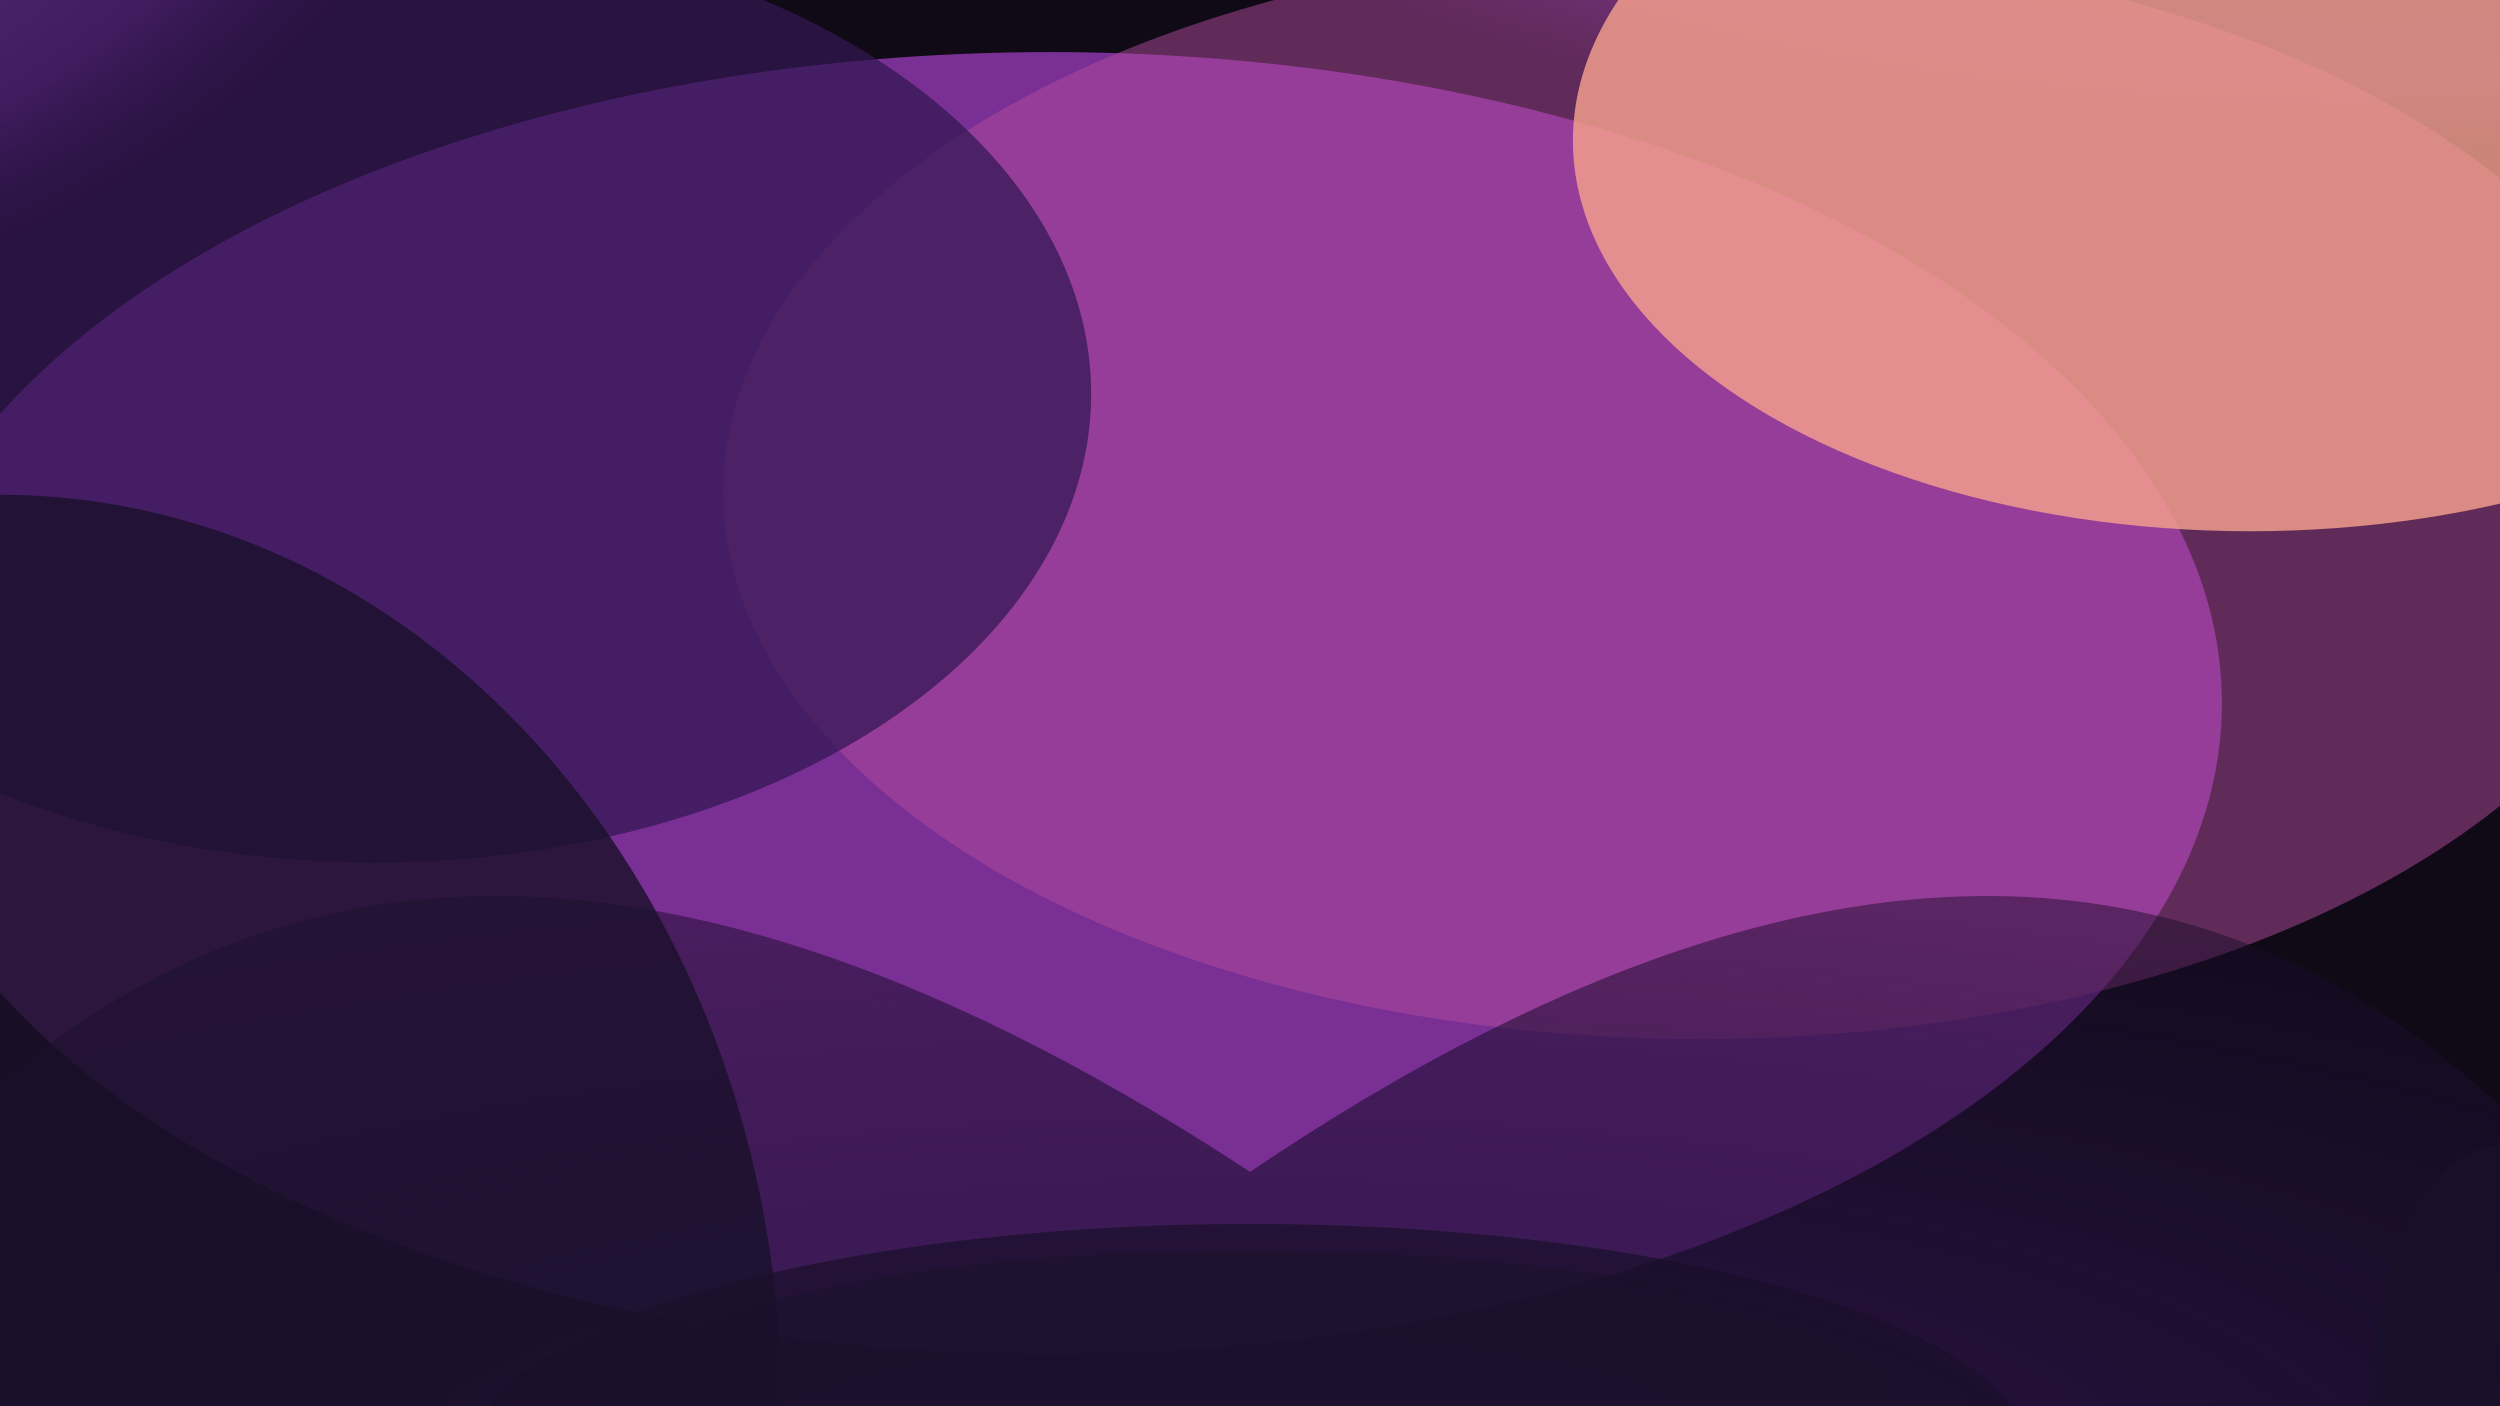 <svg xmlns="http://www.w3.org/2000/svg" width="100%" height="100%" viewBox="0 0 1920 1080" preserveAspectRatio="xMidYMid slice">
  <defs>
    <filter id="bigBlur" x="-200%" y="-200%" width="500%" height="500%">
      <feGaussianBlur stdDeviation="120"/>
    </filter>
    
    <radialGradient id="bottomGradU" cx="50%" cy="110%" r="180%" fx="50%" fy="110%">
      <stop offset="0%" stop-color="#1a102b" stop-opacity="1"/>
      <stop offset="0%" stop-color="#321752" stop-opacity="0.95"/>
      <stop offset="80%" stop-color="transparent" stop-opacity="0"/>
    </radialGradient>
    
    <radialGradient id="topGradU" cx="66%" cy="0%" r="66%" fx="66%" fy="0%">
      <stop offset="0%" stop-color="#000000" stop-opacity="1"/>
      <stop offset="20%" stop-color="#0a040cff" stop-opacity="0.7"/>
      <stop offset="100%" stop-color="transparent" stop-opacity="0"/>
    </radialGradient>

    <!-- Gradasi ungu terang radial pojok kiri atas -->
    <radialGradient id="topLeftBrightPurple" cx="8%" cy="8%" r="60%" fx="8%" fy="8%">
      <stop offset="0%" stop-color="#ffffff" stop-opacity="1"/>
      <stop offset="35%" stop-color="#e0aaff" stop-opacity="1"/>
      <stop offset="80%" stop-color="#9338b2" stop-opacity="0.7"/>
      <stop offset="100%" stop-color="transparent" stop-opacity="0"/>
    </radialGradient>

    <filter id="noise">
      <feTurbulence type="fractalNoise" baseFrequency="1" numOctaves="5" stitchTiles="stitch"/>
      <feColorMatrix type="saturate" values="0"/>
    </filter>
  </defs>

  <!-- Background dasar -->
<rect width="100%" height="100%" fill="#0f0a16"/>

<!-- Spot gelap ellipse di tepi atas posisi 2/3 lebar image -->
<radialGradient id="topDarkEllipse" cx="66%" cy="0%" r="60%" fx="66%" fy="0%">
  <stop offset="0%" stop-color="#000000" stop-opacity="1"/>
  <stop offset="80%" stop-color="#321752" stop-opacity="1"/>
  <stop offset="100%" stop-color="transparent" stop-opacity="0"/>
</radialGradient>
<ellipse cx="1500" cy="80" rx="1000" ry="400" fill="url(#topDarkEllipse)" opacity="1"/>
  

  <!-- Gradasi ungu terang radial pojok kiri atas -->
  <ellipse cx="180" cy="120" rx="700" ry="500" fill="url(#topLeftBrightPurple)" opacity="1"/>
  
  <!-- Blob utama ungu -->
  <ellipse cx="42%" cy="50%" rx="900" ry="500" fill="#9338b2" filter="url(#bigBlur)" opacity="0.9"/>
  <!-- Blob pink kanan -->
  <ellipse cx="68%" cy="35%" rx="750" ry="420" fill="#b44b9f" filter="url(#bigBlur)" opacity="0.7"/>
  <!-- Blob peach kanan atas -->
  <ellipse cx="90%" cy="10%" rx="520" ry="300" fill="#f6a18d" filter="url(#bigBlur)" opacity="0.9"/>
  <!-- Blob ungu gelap kiri -->
  <ellipse cx="15%" cy="28%" rx="550" ry="360" fill="#321752" filter="url(#bigBlur)" opacity="0.85"/>

  <!-- Bentuk bawah U: path + radial gradient, kiri lebih tinggi -->
  <path d="
    M -200 1080
    Q 200 400, 960 900
    Q 1700 400, 2100 1080
    Z
  " fill="url(#bottomGradU)" filter="url(#bigBlur)" opacity="1"/>

  <!-- Sudut kiri bawah gelap -->
  <ellipse cx="0" cy="1080" rx="600" ry="700" fill="#1a102b" filter="url(#bigBlur)" opacity="0.9"/>
  <!-- Sudut kanan bawah gelap -->
  <ellipse cx="1920" cy="1080" rx="100" ry="200" fill="#1a102b" filter="url(#bigBlur)" opacity="0.9"/>
  <!-- Tengah bawah gelap (lebih tebal) -->
  <ellipse cx="960" cy="1120" rx="600" ry="180" fill="#1a102b" filter="url(#bigBlur)" opacity="0.85"/>
  <ellipse cx="960" cy="1080" rx="500" ry="120" fill="#1a102b" filter="url(#bigBlur)" opacity="0.7"/>

  <!-- Noise halus -->
  <rect width="100%" height="100%" filter="url(#noise)" opacity="0.02"/>
</svg>